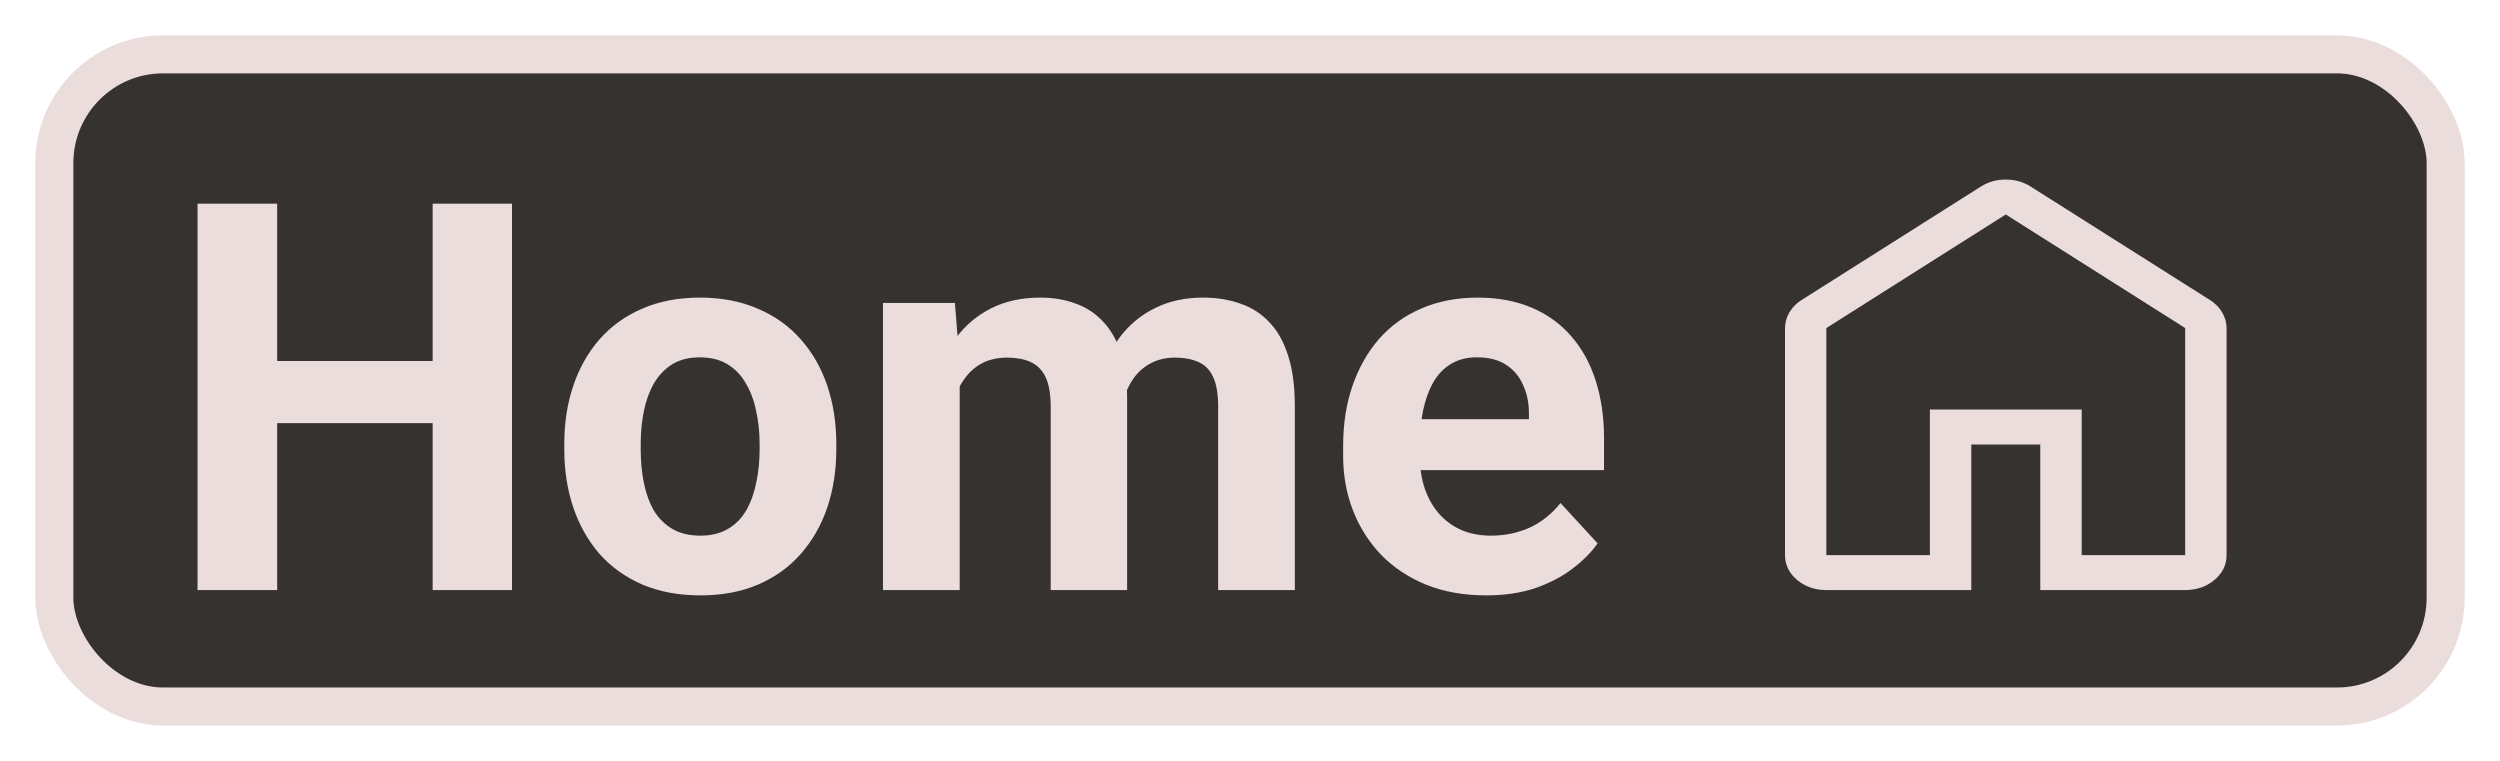 <svg width="46" height="14" viewBox="0 0 46 14" fill="none" xmlns="http://www.w3.org/2000/svg">
<rect x="1" y="1" width="44" height="12" rx="2" fill="#363230" stroke="#ECDDDD" stroke-width="0.7"/>
<path d="M8.376 6.643V7.786H4.665V6.643H8.376ZM5.1 3.748V10.857H3.635V3.748H5.1ZM9.421 3.748V10.857H7.961V3.748H9.421ZM10.383 8.269V8.167C10.383 7.779 10.438 7.423 10.549 7.097C10.659 6.769 10.821 6.484 11.032 6.243C11.244 6.002 11.504 5.815 11.813 5.681C12.123 5.545 12.477 5.476 12.878 5.476C13.278 5.476 13.635 5.545 13.947 5.681C14.26 5.815 14.522 6.002 14.733 6.243C14.948 6.484 15.111 6.769 15.222 7.097C15.332 7.423 15.388 7.779 15.388 8.167V8.269C15.388 8.653 15.332 9.01 15.222 9.339C15.111 9.664 14.948 9.949 14.733 10.193C14.522 10.434 14.261 10.621 13.952 10.755C13.643 10.888 13.288 10.955 12.888 10.955C12.487 10.955 12.131 10.888 11.818 10.755C11.509 10.621 11.247 10.434 11.032 10.193C10.821 9.949 10.659 9.664 10.549 9.339C10.438 9.01 10.383 8.653 10.383 8.269ZM11.789 8.167V8.269C11.789 8.491 11.809 8.697 11.848 8.889C11.887 9.081 11.949 9.251 12.033 9.397C12.121 9.54 12.235 9.653 12.375 9.734C12.515 9.815 12.686 9.856 12.888 9.856C13.083 9.856 13.251 9.815 13.391 9.734C13.531 9.653 13.643 9.54 13.727 9.397C13.812 9.251 13.874 9.081 13.913 8.889C13.955 8.697 13.977 8.491 13.977 8.269V8.167C13.977 7.952 13.955 7.75 13.913 7.561C13.874 7.369 13.81 7.2 13.723 7.053C13.638 6.904 13.526 6.787 13.386 6.702C13.246 6.617 13.076 6.575 12.878 6.575C12.679 6.575 12.51 6.617 12.37 6.702C12.233 6.787 12.121 6.904 12.033 7.053C11.949 7.2 11.887 7.369 11.848 7.561C11.809 7.75 11.789 7.952 11.789 8.167ZM17.658 6.668V10.857H16.247V5.574H17.57L17.658 6.668ZM17.463 8.03H17.072C17.072 7.662 17.116 7.324 17.204 7.014C17.295 6.702 17.427 6.432 17.6 6.204C17.775 5.973 17.992 5.794 18.249 5.667C18.506 5.54 18.804 5.476 19.143 5.476C19.377 5.476 19.592 5.512 19.787 5.584C19.982 5.652 20.15 5.761 20.29 5.911C20.433 6.057 20.544 6.249 20.622 6.487C20.7 6.721 20.739 7.003 20.739 7.332V10.857H19.333V7.488C19.333 7.247 19.3 7.062 19.235 6.931C19.17 6.801 19.078 6.71 18.957 6.658C18.84 6.606 18.698 6.58 18.532 6.58C18.35 6.58 18.19 6.617 18.054 6.692C17.92 6.767 17.81 6.871 17.722 7.005C17.634 7.135 17.569 7.288 17.526 7.464C17.484 7.639 17.463 7.828 17.463 8.03ZM20.607 7.869L20.105 7.932C20.105 7.587 20.147 7.267 20.231 6.97C20.319 6.674 20.448 6.414 20.617 6.189C20.79 5.965 21.003 5.79 21.257 5.667C21.511 5.54 21.804 5.476 22.136 5.476C22.39 5.476 22.621 5.514 22.829 5.589C23.037 5.66 23.215 5.776 23.361 5.935C23.511 6.092 23.625 6.297 23.703 6.551C23.785 6.804 23.825 7.115 23.825 7.483V10.857H22.414V7.483C22.414 7.239 22.381 7.053 22.316 6.926C22.255 6.796 22.163 6.707 22.043 6.658C21.926 6.606 21.786 6.58 21.623 6.58C21.454 6.58 21.306 6.614 21.179 6.682C21.052 6.747 20.946 6.839 20.861 6.956C20.777 7.073 20.713 7.21 20.671 7.366C20.629 7.519 20.607 7.687 20.607 7.869ZM27.346 10.955C26.936 10.955 26.568 10.89 26.242 10.759C25.917 10.626 25.64 10.442 25.412 10.208C25.188 9.973 25.015 9.702 24.895 9.392C24.774 9.08 24.714 8.748 24.714 8.396V8.201C24.714 7.801 24.771 7.434 24.885 7.102C24.999 6.77 25.162 6.482 25.373 6.238C25.588 5.994 25.848 5.807 26.154 5.676C26.46 5.543 26.805 5.476 27.189 5.476C27.564 5.476 27.896 5.538 28.186 5.662C28.475 5.786 28.718 5.961 28.913 6.189C29.112 6.417 29.261 6.69 29.362 7.009C29.463 7.325 29.514 7.677 29.514 8.064V8.65H25.314V7.713H28.132V7.605C28.132 7.41 28.096 7.236 28.024 7.083C27.956 6.926 27.852 6.803 27.712 6.712C27.572 6.62 27.393 6.575 27.175 6.575C26.989 6.575 26.83 6.616 26.696 6.697C26.563 6.778 26.454 6.892 26.369 7.039C26.288 7.185 26.226 7.358 26.184 7.556C26.145 7.752 26.125 7.967 26.125 8.201V8.396C26.125 8.608 26.154 8.803 26.213 8.982C26.275 9.161 26.361 9.316 26.472 9.446C26.586 9.576 26.722 9.677 26.882 9.749C27.045 9.82 27.229 9.856 27.434 9.856C27.688 9.856 27.924 9.807 28.142 9.71C28.363 9.609 28.553 9.457 28.713 9.256L29.396 9.998C29.286 10.157 29.134 10.31 28.942 10.457C28.754 10.603 28.526 10.724 28.259 10.818C27.992 10.909 27.688 10.955 27.346 10.955Z" fill="#ECDDDD"/>
<path d="M33.605 10.214H35.51V7.536H38.303V10.214H40.207V6.036L36.906 3.946L33.605 6.036V10.214ZM33.605 10.857C33.394 10.857 33.214 10.795 33.066 10.67C32.918 10.545 32.844 10.393 32.844 10.214V6.036C32.844 5.936 32.871 5.839 32.926 5.746C32.981 5.654 33.055 5.579 33.148 5.521L36.449 3.432C36.517 3.389 36.589 3.357 36.665 3.336C36.741 3.314 36.822 3.304 36.906 3.304C36.991 3.304 37.071 3.314 37.148 3.336C37.224 3.357 37.296 3.389 37.363 3.432L40.664 5.521C40.757 5.579 40.831 5.654 40.886 5.746C40.941 5.839 40.969 5.936 40.969 6.036V10.214C40.969 10.393 40.895 10.545 40.747 10.67C40.599 10.795 40.419 10.857 40.207 10.857H37.541V8.179H36.272V10.857H33.605Z" fill="#ECDDDD"/>
</svg>
